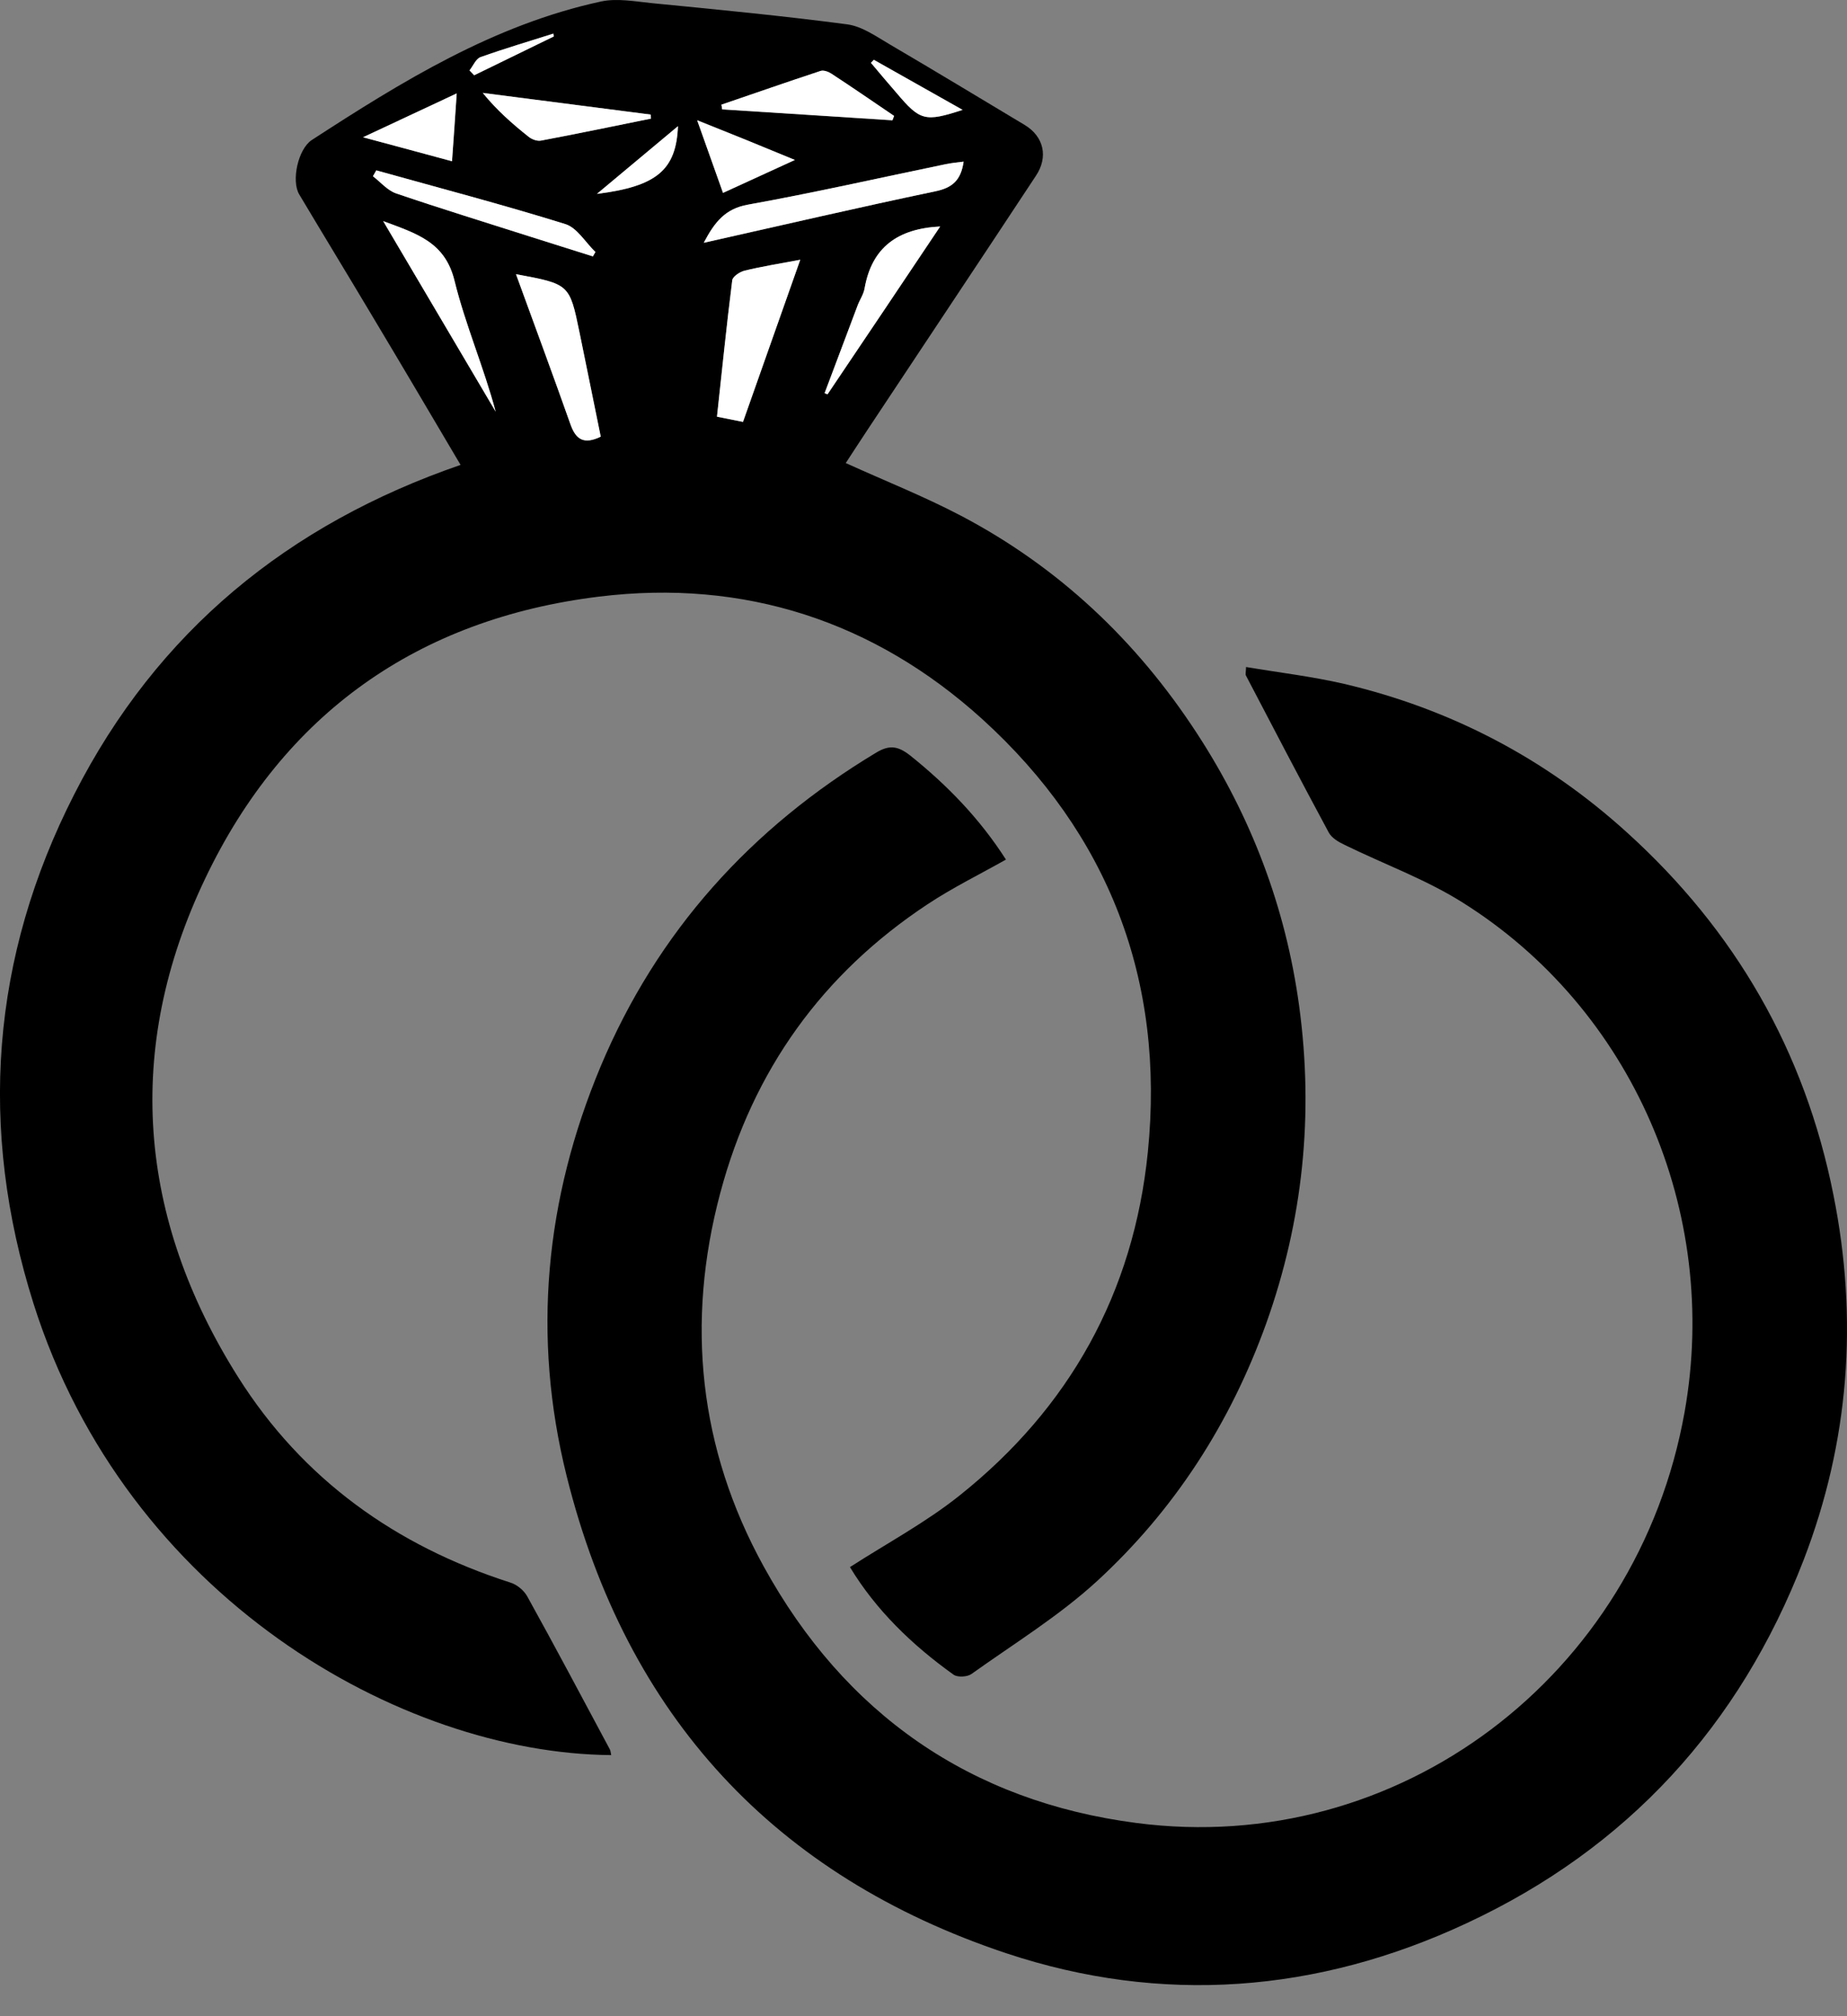 <svg width="11" height="12" viewBox="0 0 11 12" fill="none" xmlns="http://www.w3.org/2000/svg">
<rect x="0" y="0" width="11" height="12" fill="#808080" stroke="none"/>
<path d="M3.64 10.446C2.386 10.436 0.753 9.505 0.2 7.76C-0.13 6.716 -0.054 5.699 0.443 4.726C0.937 3.757 1.718 3.12 2.743 2.767C2.562 2.461 2.387 2.164 2.21 1.869C2.068 1.631 1.924 1.395 1.782 1.157C1.734 1.076 1.775 0.888 1.856 0.834C2.395 0.484 2.941 0.147 3.579 0.009C3.676 -0.012 3.783 0.009 3.885 0.019C4.273 0.057 4.66 0.094 5.046 0.145C5.135 0.157 5.22 0.218 5.302 0.266C5.57 0.423 5.836 0.584 6.103 0.744C6.216 0.812 6.245 0.934 6.169 1.047C5.838 1.549 5.504 2.049 5.172 2.55C5.125 2.62 5.08 2.691 5.037 2.756C5.27 2.862 5.503 2.954 5.724 3.07C6.304 3.375 6.768 3.812 7.128 4.364C7.451 4.859 7.657 5.4 7.737 5.986C7.825 6.631 7.761 7.262 7.541 7.877C7.327 8.472 6.994 8.987 6.534 9.41C6.306 9.619 6.038 9.783 5.786 9.963C5.761 9.981 5.704 9.984 5.68 9.968C5.432 9.791 5.216 9.582 5.062 9.327C5.286 9.183 5.516 9.06 5.716 8.9C6.368 8.38 6.751 7.697 6.836 6.858C6.94 5.832 6.601 4.962 5.85 4.28C5.206 3.697 4.432 3.445 3.567 3.551C2.491 3.683 1.691 4.246 1.222 5.229C0.738 6.241 0.82 7.249 1.418 8.196C1.803 8.806 2.359 9.201 3.039 9.419C3.079 9.431 3.121 9.466 3.141 9.503C3.308 9.804 3.469 10.108 3.632 10.412C3.637 10.421 3.637 10.434 3.64 10.446ZM4.766 1.546C4.641 1.57 4.537 1.586 4.434 1.611C4.406 1.618 4.364 1.645 4.361 1.668C4.327 1.937 4.299 2.208 4.27 2.48C4.33 2.492 4.375 2.501 4.425 2.511C4.538 2.191 4.648 1.878 4.766 1.546ZM5.739 0.962C5.701 0.967 5.666 0.97 5.633 0.977C5.241 1.059 4.85 1.147 4.455 1.218C4.32 1.242 4.257 1.32 4.192 1.445C4.664 1.339 5.115 1.234 5.569 1.139C5.672 1.118 5.723 1.073 5.739 0.962ZM3.073 1.632C3.185 1.941 3.294 2.233 3.398 2.527C3.43 2.616 3.478 2.647 3.577 2.599C3.535 2.392 3.494 2.184 3.451 1.977C3.392 1.69 3.391 1.69 3.073 1.632ZM5.315 0.716C5.319 0.707 5.322 0.699 5.325 0.69C5.201 0.606 5.078 0.521 4.953 0.439C4.935 0.427 4.906 0.416 4.887 0.423C4.69 0.488 4.493 0.556 4.297 0.623C4.298 0.633 4.3 0.642 4.301 0.651C4.639 0.673 4.977 0.695 5.315 0.716ZM2.282 1.316C2.515 1.71 2.733 2.08 2.952 2.45C2.881 2.185 2.771 1.934 2.707 1.672C2.65 1.441 2.484 1.391 2.282 1.316ZM5.6 1.348C5.347 1.361 5.192 1.472 5.149 1.717C5.143 1.752 5.121 1.783 5.108 1.817C5.043 1.991 4.977 2.165 4.911 2.34C4.917 2.342 4.923 2.345 4.929 2.347C5.151 2.016 5.373 1.686 5.6 1.348ZM3.531 1.526C3.536 1.518 3.541 1.508 3.546 1.5C3.487 1.443 3.437 1.356 3.367 1.334C2.995 1.218 2.617 1.119 2.241 1.014C2.234 1.026 2.228 1.037 2.221 1.049C2.266 1.084 2.307 1.133 2.358 1.151C2.625 1.241 2.894 1.324 3.163 1.41C3.286 1.449 3.408 1.487 3.531 1.526ZM3.877 0.706C3.876 0.698 3.876 0.69 3.875 0.682C3.541 0.639 3.208 0.596 2.875 0.553C2.959 0.656 3.052 0.737 3.147 0.813C3.166 0.829 3.198 0.841 3.221 0.837C3.44 0.796 3.659 0.75 3.877 0.706ZM2.692 0.959C2.702 0.819 2.71 0.697 2.72 0.556C2.535 0.643 2.363 0.723 2.162 0.817C2.357 0.869 2.515 0.912 2.692 0.959ZM4.306 1.148C4.457 1.079 4.589 1.018 4.734 0.952C4.63 0.909 4.54 0.872 4.449 0.835C4.357 0.797 4.264 0.76 4.152 0.715C4.207 0.871 4.254 1.001 4.306 1.148ZM5.205 0.356C5.198 0.362 5.193 0.368 5.187 0.374C5.238 0.435 5.289 0.495 5.341 0.555C5.48 0.719 5.509 0.727 5.733 0.654C5.552 0.552 5.378 0.454 5.205 0.356ZM3.555 1.154C3.912 1.11 4.027 1.011 4.037 0.751C3.881 0.882 3.729 1.009 3.555 1.154ZM3.298 0.217C3.297 0.211 3.296 0.206 3.296 0.2C3.151 0.246 3.005 0.289 2.861 0.34C2.834 0.35 2.818 0.392 2.796 0.419C2.805 0.429 2.814 0.438 2.824 0.448C2.982 0.371 3.14 0.294 3.298 0.217Z" fill="black"/>
<path d="M7.421 3.97C7.618 4.003 7.813 4.026 8.004 4.07C8.639 4.219 9.204 4.514 9.69 4.955C10.332 5.536 10.748 6.252 10.919 7.111C11.068 7.853 11.013 8.581 10.742 9.284C10.36 10.273 9.691 11.001 8.736 11.446C7.846 11.862 6.918 11.933 5.992 11.625C4.619 11.167 3.732 10.218 3.375 8.786C3.167 7.953 3.247 7.137 3.576 6.35C3.915 5.542 4.475 4.926 5.219 4.479C5.296 4.433 5.347 4.439 5.42 4.496C5.64 4.672 5.834 4.871 5.991 5.116C5.833 5.205 5.672 5.284 5.524 5.382C4.899 5.795 4.485 6.369 4.29 7.099C4.083 7.873 4.163 8.623 4.547 9.321C5.031 10.202 5.781 10.722 6.768 10.85C8.329 11.054 9.753 9.976 10.033 8.403C10.245 7.212 9.721 6.002 8.705 5.368C8.487 5.232 8.242 5.143 8.009 5.029C7.973 5.012 7.931 4.988 7.913 4.954C7.746 4.644 7.583 4.332 7.42 4.02C7.416 4.013 7.42 4.004 7.421 3.97Z" fill="black"/>
<path d="M4.766 1.546C4.649 1.878 4.538 2.191 4.425 2.511C4.375 2.501 4.33 2.492 4.27 2.48C4.3 2.208 4.327 1.937 4.361 1.668C4.364 1.646 4.406 1.618 4.434 1.611C4.537 1.586 4.642 1.569 4.766 1.546Z" fill="white"/>
<path d="M5.739 0.962C5.723 1.073 5.672 1.118 5.569 1.139C5.115 1.234 4.664 1.339 4.191 1.445C4.257 1.32 4.32 1.242 4.455 1.218C4.849 1.147 5.24 1.058 5.633 0.977C5.666 0.97 5.7 0.967 5.739 0.962Z" fill="white"/>
<path d="M3.073 1.632C3.391 1.691 3.392 1.691 3.451 1.977C3.494 2.184 3.535 2.392 3.578 2.599C3.478 2.647 3.43 2.617 3.398 2.527C3.294 2.233 3.186 1.941 3.073 1.632Z" fill="white"/>
<path d="M5.315 0.716C4.977 0.694 4.639 0.672 4.301 0.651C4.3 0.641 4.298 0.632 4.296 0.623C4.493 0.556 4.689 0.487 4.887 0.422C4.905 0.416 4.934 0.427 4.952 0.439C5.078 0.521 5.201 0.606 5.325 0.69C5.321 0.699 5.318 0.708 5.315 0.716Z" fill="white"/>
<path d="M2.282 1.316C2.484 1.391 2.651 1.441 2.707 1.671C2.772 1.934 2.881 2.185 2.952 2.45C2.733 2.08 2.515 1.71 2.282 1.316Z" fill="white"/>
<path d="M5.599 1.348C5.373 1.686 5.151 2.017 4.928 2.347C4.923 2.345 4.917 2.342 4.911 2.34C4.977 2.166 5.042 1.991 5.108 1.817C5.121 1.783 5.143 1.752 5.149 1.717C5.192 1.472 5.346 1.361 5.599 1.348Z" fill="white"/>
<path d="M3.531 1.526C3.408 1.487 3.285 1.449 3.163 1.41C2.894 1.324 2.625 1.242 2.359 1.151C2.307 1.133 2.267 1.084 2.221 1.049C2.228 1.037 2.234 1.026 2.241 1.014C2.617 1.119 2.995 1.218 3.368 1.334C3.437 1.356 3.487 1.443 3.546 1.5C3.541 1.508 3.536 1.517 3.531 1.526Z" fill="white"/>
<path d="M3.877 0.706C3.658 0.75 3.44 0.796 3.221 0.837C3.198 0.841 3.166 0.829 3.147 0.813C3.051 0.737 2.959 0.656 2.875 0.553C3.208 0.596 3.541 0.639 3.875 0.682C3.876 0.69 3.877 0.698 3.877 0.706Z" fill="white"/>
<path d="M2.692 0.96C2.515 0.912 2.357 0.869 2.162 0.817C2.363 0.723 2.535 0.643 2.72 0.556C2.711 0.697 2.702 0.819 2.692 0.96Z" fill="white"/>
<path d="M4.306 1.148C4.254 1.001 4.207 0.871 4.152 0.716C4.264 0.761 4.357 0.798 4.449 0.835C4.539 0.872 4.63 0.909 4.734 0.952C4.588 1.019 4.456 1.079 4.306 1.148Z" fill="white"/>
<path d="M5.204 0.356C5.378 0.454 5.551 0.551 5.733 0.654C5.509 0.727 5.48 0.719 5.341 0.555C5.289 0.495 5.238 0.435 5.187 0.374C5.193 0.368 5.199 0.362 5.204 0.356Z" fill="white"/>
<path d="M3.555 1.154C3.729 1.009 3.881 0.882 4.038 0.751C4.027 1.011 3.912 1.109 3.555 1.154Z" fill="white"/>
<path d="M3.298 0.217C3.14 0.294 2.982 0.371 2.824 0.448C2.815 0.438 2.806 0.429 2.796 0.419C2.818 0.392 2.834 0.35 2.862 0.34C3.005 0.289 3.151 0.246 3.296 0.2C3.297 0.206 3.297 0.211 3.298 0.217Z" fill="white"/>
</svg>

